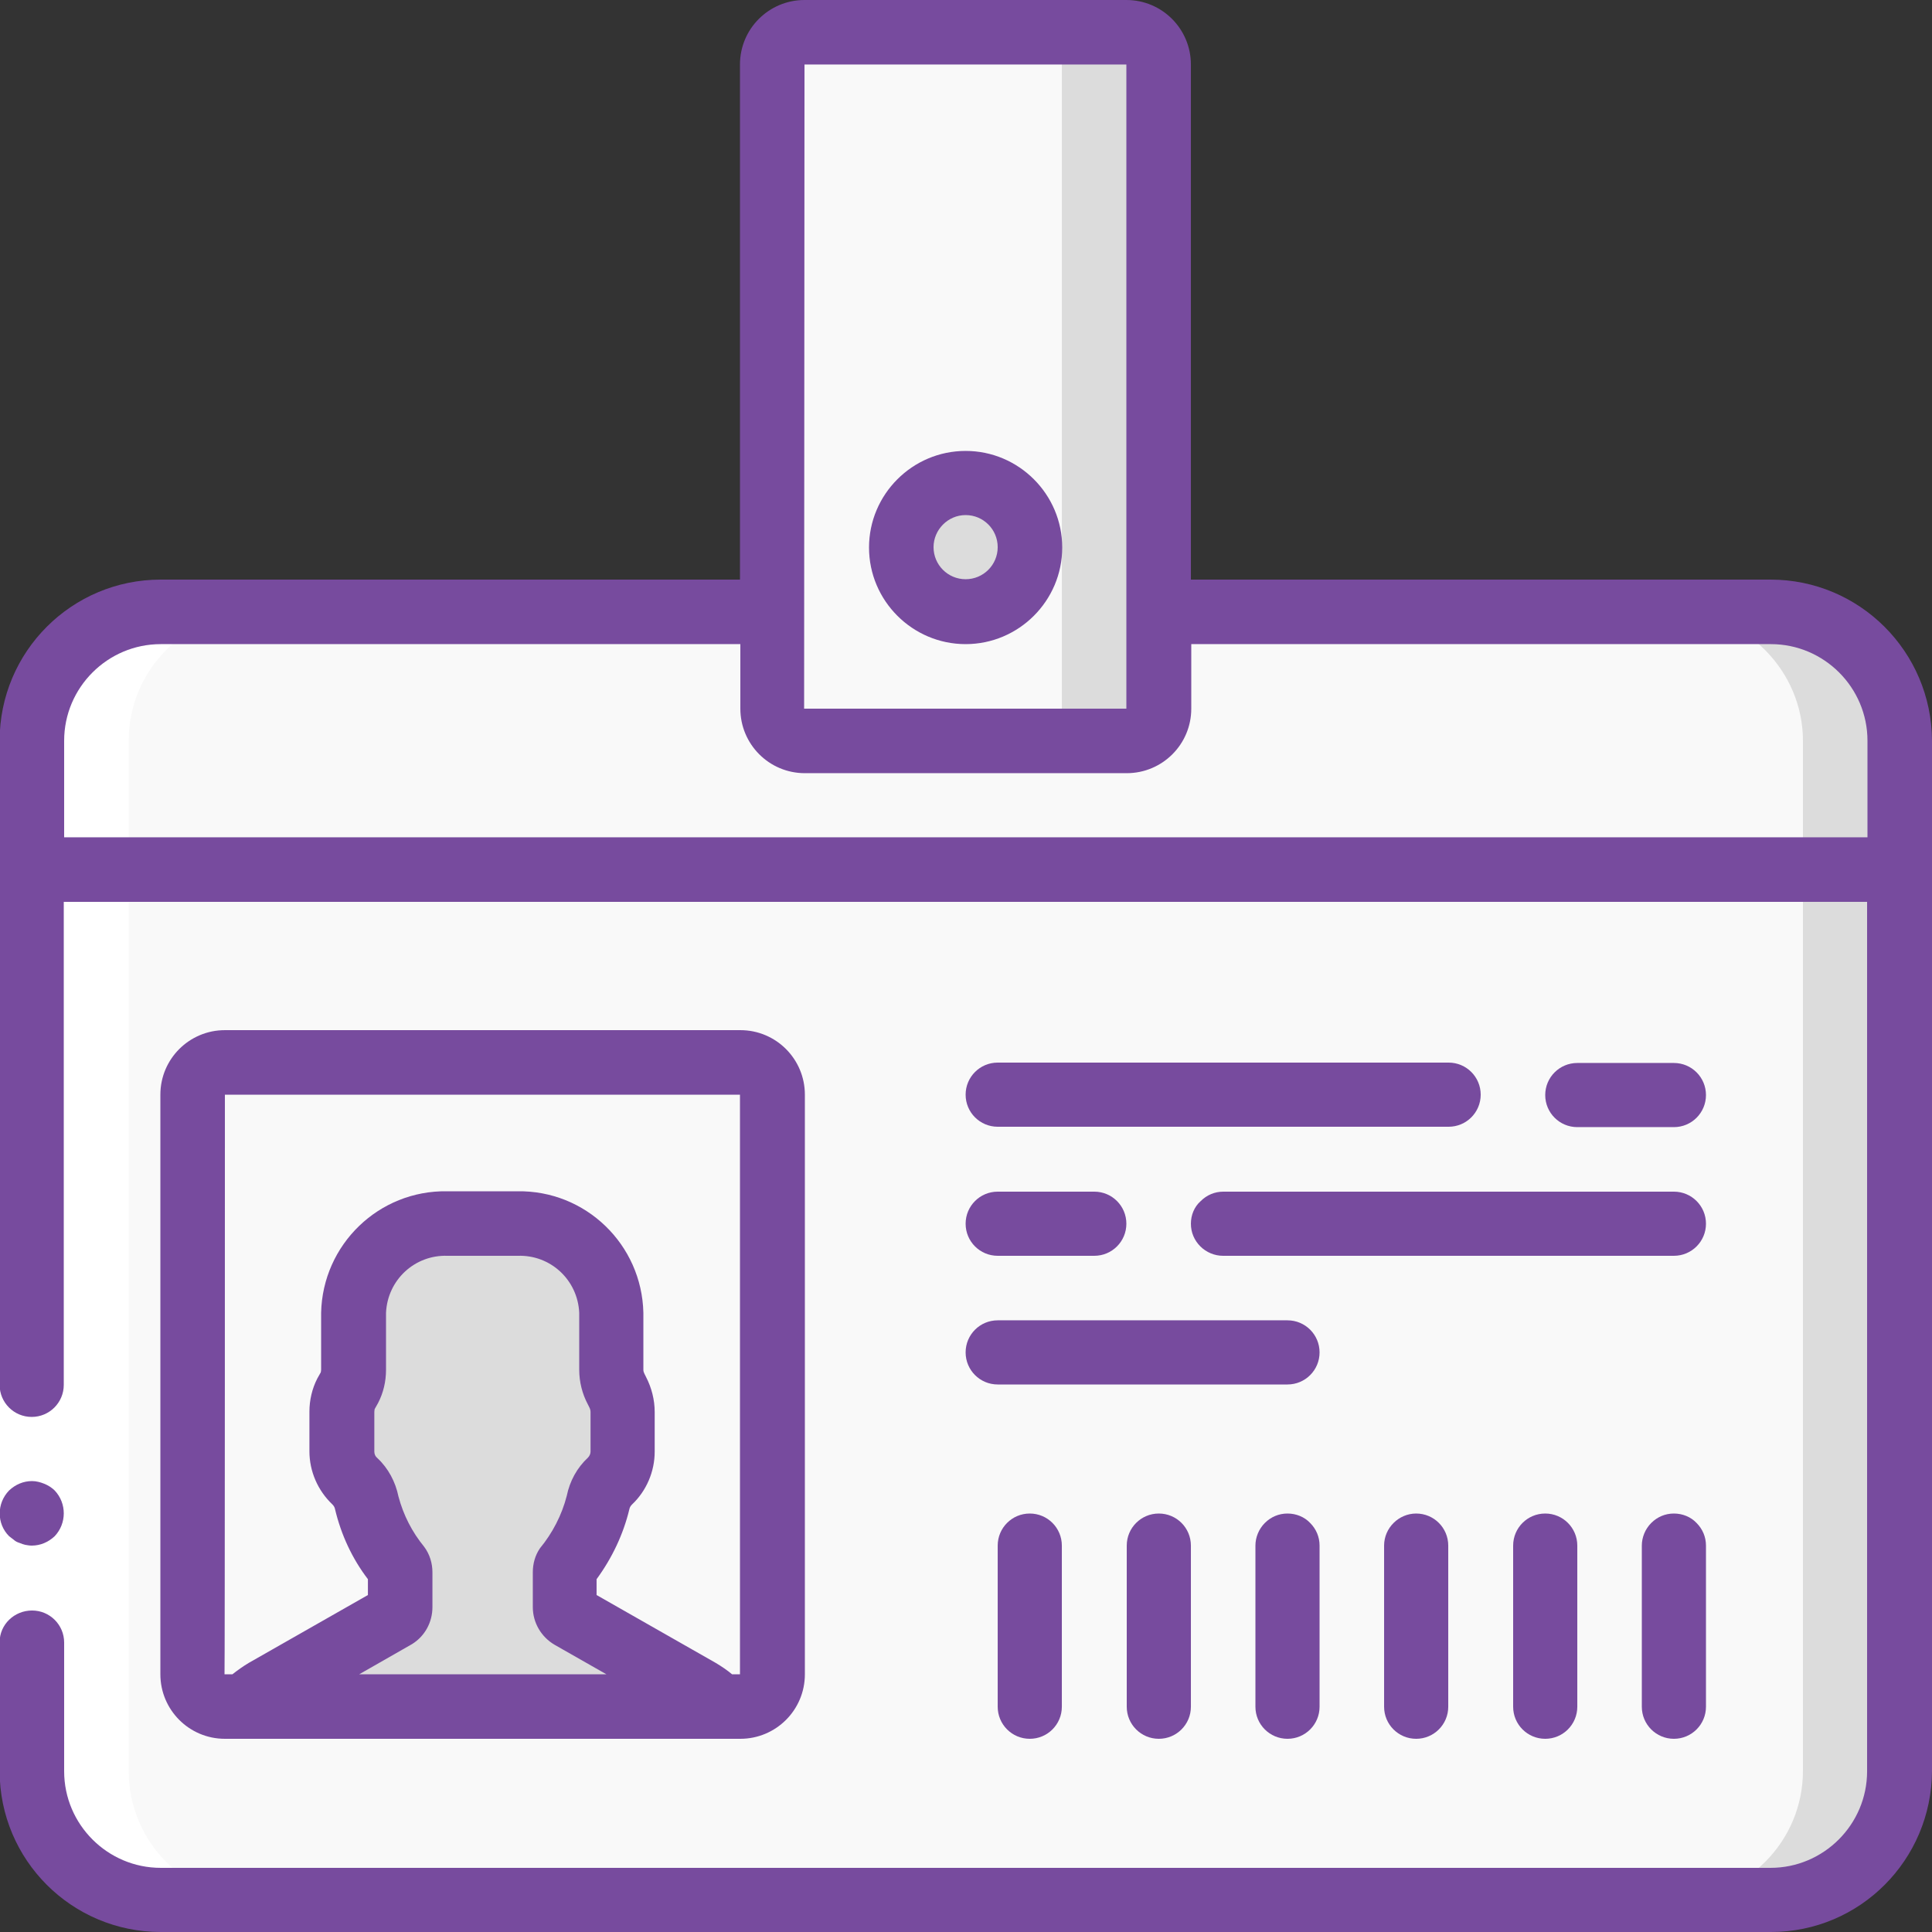 <?xml version="1.0" encoding="utf-8"?>
<!-- Generator: Adobe Illustrator 21.1.0, SVG Export Plug-In . SVG Version: 6.00 Build 0)  -->
<svg version="1.1" id="Capa_1" xmlns="http://www.w3.org/2000/svg" xmlns:xlink="http://www.w3.org/1999/xlink" x="0px" y="0px"
	 viewBox="0 0 512 512" style="enable-background:new 0 0 512 512;" xml:space="preserve">
<rect x="0" y="0" width="512" height="512" fill="#333333" stroke="none"/>
<style type="text/css">
	.st0{fill:#DCDCDC;}
	.st1{fill:#F9F9F9;}
	.st2{fill:#FFFFFF;}
	.st3{fill:#774B9E;}
</style>
<g>
	<g transform="translate(1 1)">
		<path class="st0" d="M502.4,195.3v51.2H7.4v-51.2c0-9.1,3.6-17.7,10-24.1s15.1-10,24.1-10h426.7c9.1,0,17.7,3.6,24.1,10
			S502.4,186.2,502.4,195.3z"/>
		<path class="st1" d="M476.8,195.3v51.2H7.4v-51.2c0-9.1,3.6-17.7,10-24.1s15.1-10,24.1-10h401.1c9.1,0,17.7,3.6,24.1,10
			S476.8,186.2,476.8,195.3z"/>
		<path class="st0" d="M502.4,229.4v238.9c0,9.1-3.6,17.7-10,24.1s-15.1,10-24.1,10H41.6c-9.1,0-17.7-3.6-24.1-10s-10-15.1-10-24.1
			V229.4H502.4L502.4,229.4z"/>
		<g>
			<path class="st1" d="M476.8,229.4v238.9c0,9.1-3.6,17.7-10,24.1s-15.1,10-24.1,10H41.6c-9.1,0-17.7-3.6-24.1-10s-10-15.1-10-24.1
				V229.4H476.8L476.8,229.4z"/>
			<path class="st1" d="M58.6,280.6h136.5c4.7,0,8.5,3.8,8.5,8.5v153.6c0,4.7-3.8,8.5-8.5,8.5H58.6c-4.7,0-8.5-3.8-8.5-8.5V289.1
				C50.1,284.4,53.9,280.6,58.6,280.6z"/>
		</g>
		<path class="st0" d="M212.2,7.5h85.3c4.7,0,8.5,3.8,8.5,8.5v170.7c0,4.7-3.8,8.5-8.5,8.5h-85.3c-4.7,0-8.5-3.8-8.5-8.5V16.1
			C203.7,11.4,207.5,7.5,212.2,7.5z"/>
		<path class="st1" d="M212.2,7.5h59.7c4.7,0,8.5,3.8,8.5,8.5v170.7c0,4.7-3.8,8.5-8.5,8.5h-59.7c-4.7,0-8.5-3.8-8.5-8.5V16.1
			C203.7,11.4,207.5,7.5,212.2,7.5z"/>
		<circle class="st0" cx="254.9" cy="144.1" r="17.1"/>
		<path class="st0" d="M189.7,451.3c-1.5-1.6-3.2-3-5.1-4.1l-34.5-19.6c-0.9-0.5-1.4-1.5-1.5-2.6v-9.2c0-0.6,0.2-1.2,0.5-1.7
			c4-4.9,6.8-10.7,8.4-16.8c0.4-2.2,1.5-4.2,3.2-5.7c2.2-2,3.4-4.9,3.4-7.9v-10.5c0-1.7-0.4-3.5-1.2-5l-0.7-1.2
			c-0.8-1.5-1.2-3.2-1.2-4.9V347c-0.2-6.4-2.9-12.5-7.5-17s-10.9-6.8-17.3-6.7h-18.6c-6.4-0.2-12.7,2.2-17.3,6.7
			c-4.7,4.4-7.4,10.5-7.5,17v15c0,1.7-0.4,3.4-1.2,4.9l-0.7,1.2c-0.8,1.6-1.2,3.3-1.2,5v10.5c0,3,1.3,5.8,3.4,7.9
			c1.6,1.5,2.7,3.5,3.2,5.7c1.5,6.1,4.4,11.9,8.4,16.8c0.3,0.5,0.5,1.1,0.5,1.7v9.2c0,1-0.6,2-1.5,2.6l-34.5,19.6
			c-1.9,1.1-3.7,2.5-5.1,4.1L189.7,451.3L189.7,451.3z"/>
	</g>
	<path class="st2" d="M42.6,503.5h25.6c-9.1,0-17.7-3.6-24.1-10s-10-15.1-10-24.1V196.3c0-9.1,3.6-17.7,10-24.1s15.1-10,24.1-10
		H42.6c-9.1,0-17.7,3.6-24.1,10s-10,15.1-10,24.1v273.1c0,9.1,3.6,17.7,10,24.1C24.8,499.9,33.5,503.5,42.6,503.5z"/>
	<g>
		<polygon class="st2" points="-0.1,469.3 -0.1,358.4 -0.1,196.3 17,196.3 17,358.4 17,469.3 		"/>
		<g>
			<path class="st3" d="M5.2,408.9c0.5,0.2,1,0.4,1.5,0.5c0.6,0.1,1.1,0.2,1.7,0.2c2.3,0,4.4-0.9,6.1-2.5c3.2-3.4,3.2-8.7,0-12.1
				c-0.8-0.8-1.8-1.4-2.8-1.8s-2.1-0.7-3.2-0.7c-2.3,0-4.4,0.9-6.1,2.5c-3.3,3.4-3.3,8.8,0,12.1l1.3,1
				C4.1,408.5,4.6,408.7,5.2,408.9z"/>
			<path class="st3" d="M469.2,153.6H315.6V17.1C315.6,7.7,308,0,298.5,0h-85.3c-9.4,0-17.1,7.6-17.1,17.1v136.5H42.6
				c-23.6,0-42.7,19.1-42.7,42.7V367c0,4.7,3.8,8.5,8.5,8.5s8.5-3.8,8.5-8.5V239h477.9v230.4c0,14.1-11.5,25.6-25.6,25.6H42.6
				C28.5,495,17,483.5,17,469.4v-34.1c0-4.7-3.8-8.5-8.5-8.5s-8.6,3.7-8.6,8.4v34.1c0,23.6,19.1,42.7,42.7,42.7h426.7
				c23.6,0,42.6-19.1,42.7-42.7v-273C511.9,172.7,492.8,153.6,469.2,153.6z M213.2,17.1h85.3v145v0.1v0.1v25.5h-85.4L213.2,17.1
				L213.2,17.1z M17,221.9v-25.6c0-14.1,11.5-25.6,25.6-25.6h153.6v17.1c0,9.4,7.6,17.1,17.1,17.1h85.3c9.4,0,17.1-7.6,17.1-17.1
				v-17.1h153.6c14.1,0,25.6,11.5,25.6,25.6v25.6H17z"/>
			<path class="st3" d="M196.2,460.8c9.4,0,17.1-7.6,17.1-17.1V290.1c0-9.4-7.6-17.1-17.1-17.1H59.6c-9.4,0-17.1,7.6-17.1,17.1
				v153.6c0,9.4,7.6,17.1,17.1,17.1L196.2,460.8L196.2,460.8z M112.4,409.9c-3.2-3.9-5.5-8.4-6.8-13.3c-0.8-3.9-2.7-7.5-5.6-10.2
				c-0.5-0.4-0.8-1-0.8-1.7v-10.5c0-0.4,0.1-0.8,0.1-0.8l0,0l0.9-1.6c1.4-2.7,2.1-5.7,2.1-8.8v-15.1c0.4-8.7,7.6-15.4,16.3-15.1
				h18.6c8.7-0.3,15.9,6.4,16.3,15.1V363c0,3.2,0.8,6.4,2.3,9.2l0.4,0.8c0.2,0.4,0.3,0.8,0.3,1.2v10.5c0,0.6-0.3,1.2-0.7,1.6
				c-2.9,2.7-4.8,6.2-5.6,10.1c-1.3,5.1-3.8,9.9-7.1,13.9c-1.3,1.9-1.9,4.1-1.9,6.4v9.2c0,4.1,2.2,7.9,5.8,10l13.7,7.8H95.2l14-8
				c3.4-2.1,5.4-5.8,5.4-9.8v-9.2C114.6,414.3,113.9,411.9,112.4,409.9z M59.6,290.1h136.5v153.6H194c-1.3-1.1-2.8-2.1-4.3-3
				l-31.6-18v-4.2c4.1-5.6,7.1-11.9,8.7-18.6c0.1-0.5,0.4-0.9,0.7-1.2c3.8-3.6,6-8.7,6-14v-10.5c0-3.2-0.8-6.4-2.3-9.3l-0.4-0.8
				c-0.2-0.4-0.3-0.7-0.3-1.1v-15.1c-0.4-18.1-15.3-32.5-33.4-32.2h-18.6c-18.1-0.3-33,14.1-33.4,32.2V363c0,0.3-0.1,0.7-0.1,0.7
				l0,0l-0.9,1.6c-1.4,2.7-2.1,5.8-2.1,8.8v10.5c0,5.3,2.2,10.4,6.1,14.1c0.4,0.4,0.6,0.8,0.7,1.3c1.6,6.7,4.5,13,8.7,18.5v4.2
				l-31.6,18c-1.5,0.9-2.9,1.9-4.3,3h-2.1C59.6,443.7,59.6,290.1,59.6,290.1z"/>
			<path class="st3" d="M264.4,409.6v42.7c0,4.7,3.8,8.5,8.5,8.5s8.5-3.8,8.5-8.5v-42.7c0-4.7-3.8-8.5-8.5-8.5
				S264.4,404.9,264.4,409.6z"/>
			<path class="st3" d="M298.6,409.6v42.7c0,4.7,3.8,8.5,8.5,8.5s8.5-3.8,8.5-8.5v-42.7c0-4.7-3.8-8.5-8.5-8.5
				S298.6,404.9,298.6,409.6z"/>
			<path class="st3" d="M341.2,401.1c-2.3,0-4.4,0.9-6,2.5s-2.5,3.8-2.5,6v42.7c0,4.7,3.8,8.5,8.5,8.5s8.5-3.8,8.5-8.5v-42.7
				c0-2.3-0.9-4.4-2.5-6C345.7,402,343.5,401.1,341.2,401.1z"/>
			<path class="st3" d="M366.8,409.6v42.7c0,4.7,3.8,8.5,8.5,8.5s8.5-3.8,8.5-8.5v-42.7c0-4.7-3.8-8.5-8.5-8.5
				C370.7,401.1,366.8,404.9,366.8,409.6z"/>
			<path class="st3" d="M401,409.6v42.7c0,4.7,3.8,8.5,8.5,8.5s8.5-3.8,8.5-8.5v-42.7c0-4.7-3.8-8.5-8.5-8.5S401,404.9,401,409.6z"
				/>
			<path class="st3" d="M443.6,401.1c-2.3,0-4.4,0.9-6,2.5s-2.5,3.8-2.5,6v42.7c0,4.7,3.8,8.5,8.5,8.5s8.5-3.8,8.5-8.5v-42.7
				c0-2.3-0.9-4.4-2.5-6C448.1,402,445.9,401.1,443.6,401.1z"/>
			<path class="st3" d="M383.9,281.6H264.4c-4.7,0-8.5,3.8-8.5,8.5s3.8,8.5,8.5,8.5h119.5c4.7,0,8.5-3.8,8.5-8.5
				S388.6,281.6,383.9,281.6z"/>
			<path class="st3" d="M443.6,298.7c4.7,0,8.5-3.8,8.5-8.5s-3.8-8.5-8.5-8.5H418c-4.7,0-8.5,3.8-8.5,8.5s3.8,8.5,8.5,8.5H443.6z"/>
			<path class="st3" d="M315.6,324.3c0,2.3,0.9,4.4,2.5,6s3.8,2.5,6,2.5h119.5c4.7,0,8.5-3.8,8.5-8.5s-3.8-8.5-8.5-8.5H324.2
				c-2.3,0-4.4,0.9-6,2.5C316.5,319.8,315.6,322,315.6,324.3z"/>
			<path class="st3" d="M264.4,332.8H290c4.7,0,8.5-3.8,8.5-8.5s-3.8-8.5-8.5-8.5h-25.6c-4.7,0-8.5,3.8-8.5,8.5
				S259.7,332.8,264.4,332.8z"/>
			<path class="st3" d="M264.4,366.9h76.8c4.7,0,8.5-3.8,8.5-8.5s-3.8-8.5-8.5-8.5h-76.8c-4.7,0-8.5,3.8-8.5,8.5
				S259.7,366.9,264.4,366.9z"/>
			<path class="st3" d="M255.9,170.7c14.1,0,25.6-11.5,25.6-25.6s-11.5-25.6-25.6-25.6s-25.6,11.5-25.6,25.6
				C230.3,159.2,241.8,170.7,255.9,170.7z M255.9,136.5c4.7,0,8.5,3.8,8.5,8.5s-3.8,8.5-8.5,8.5c-4.7,0-8.5-3.8-8.5-8.5
				C247.4,140.4,251.2,136.5,255.9,136.5z"/>
		</g>
	</g>
</g>
</svg>

